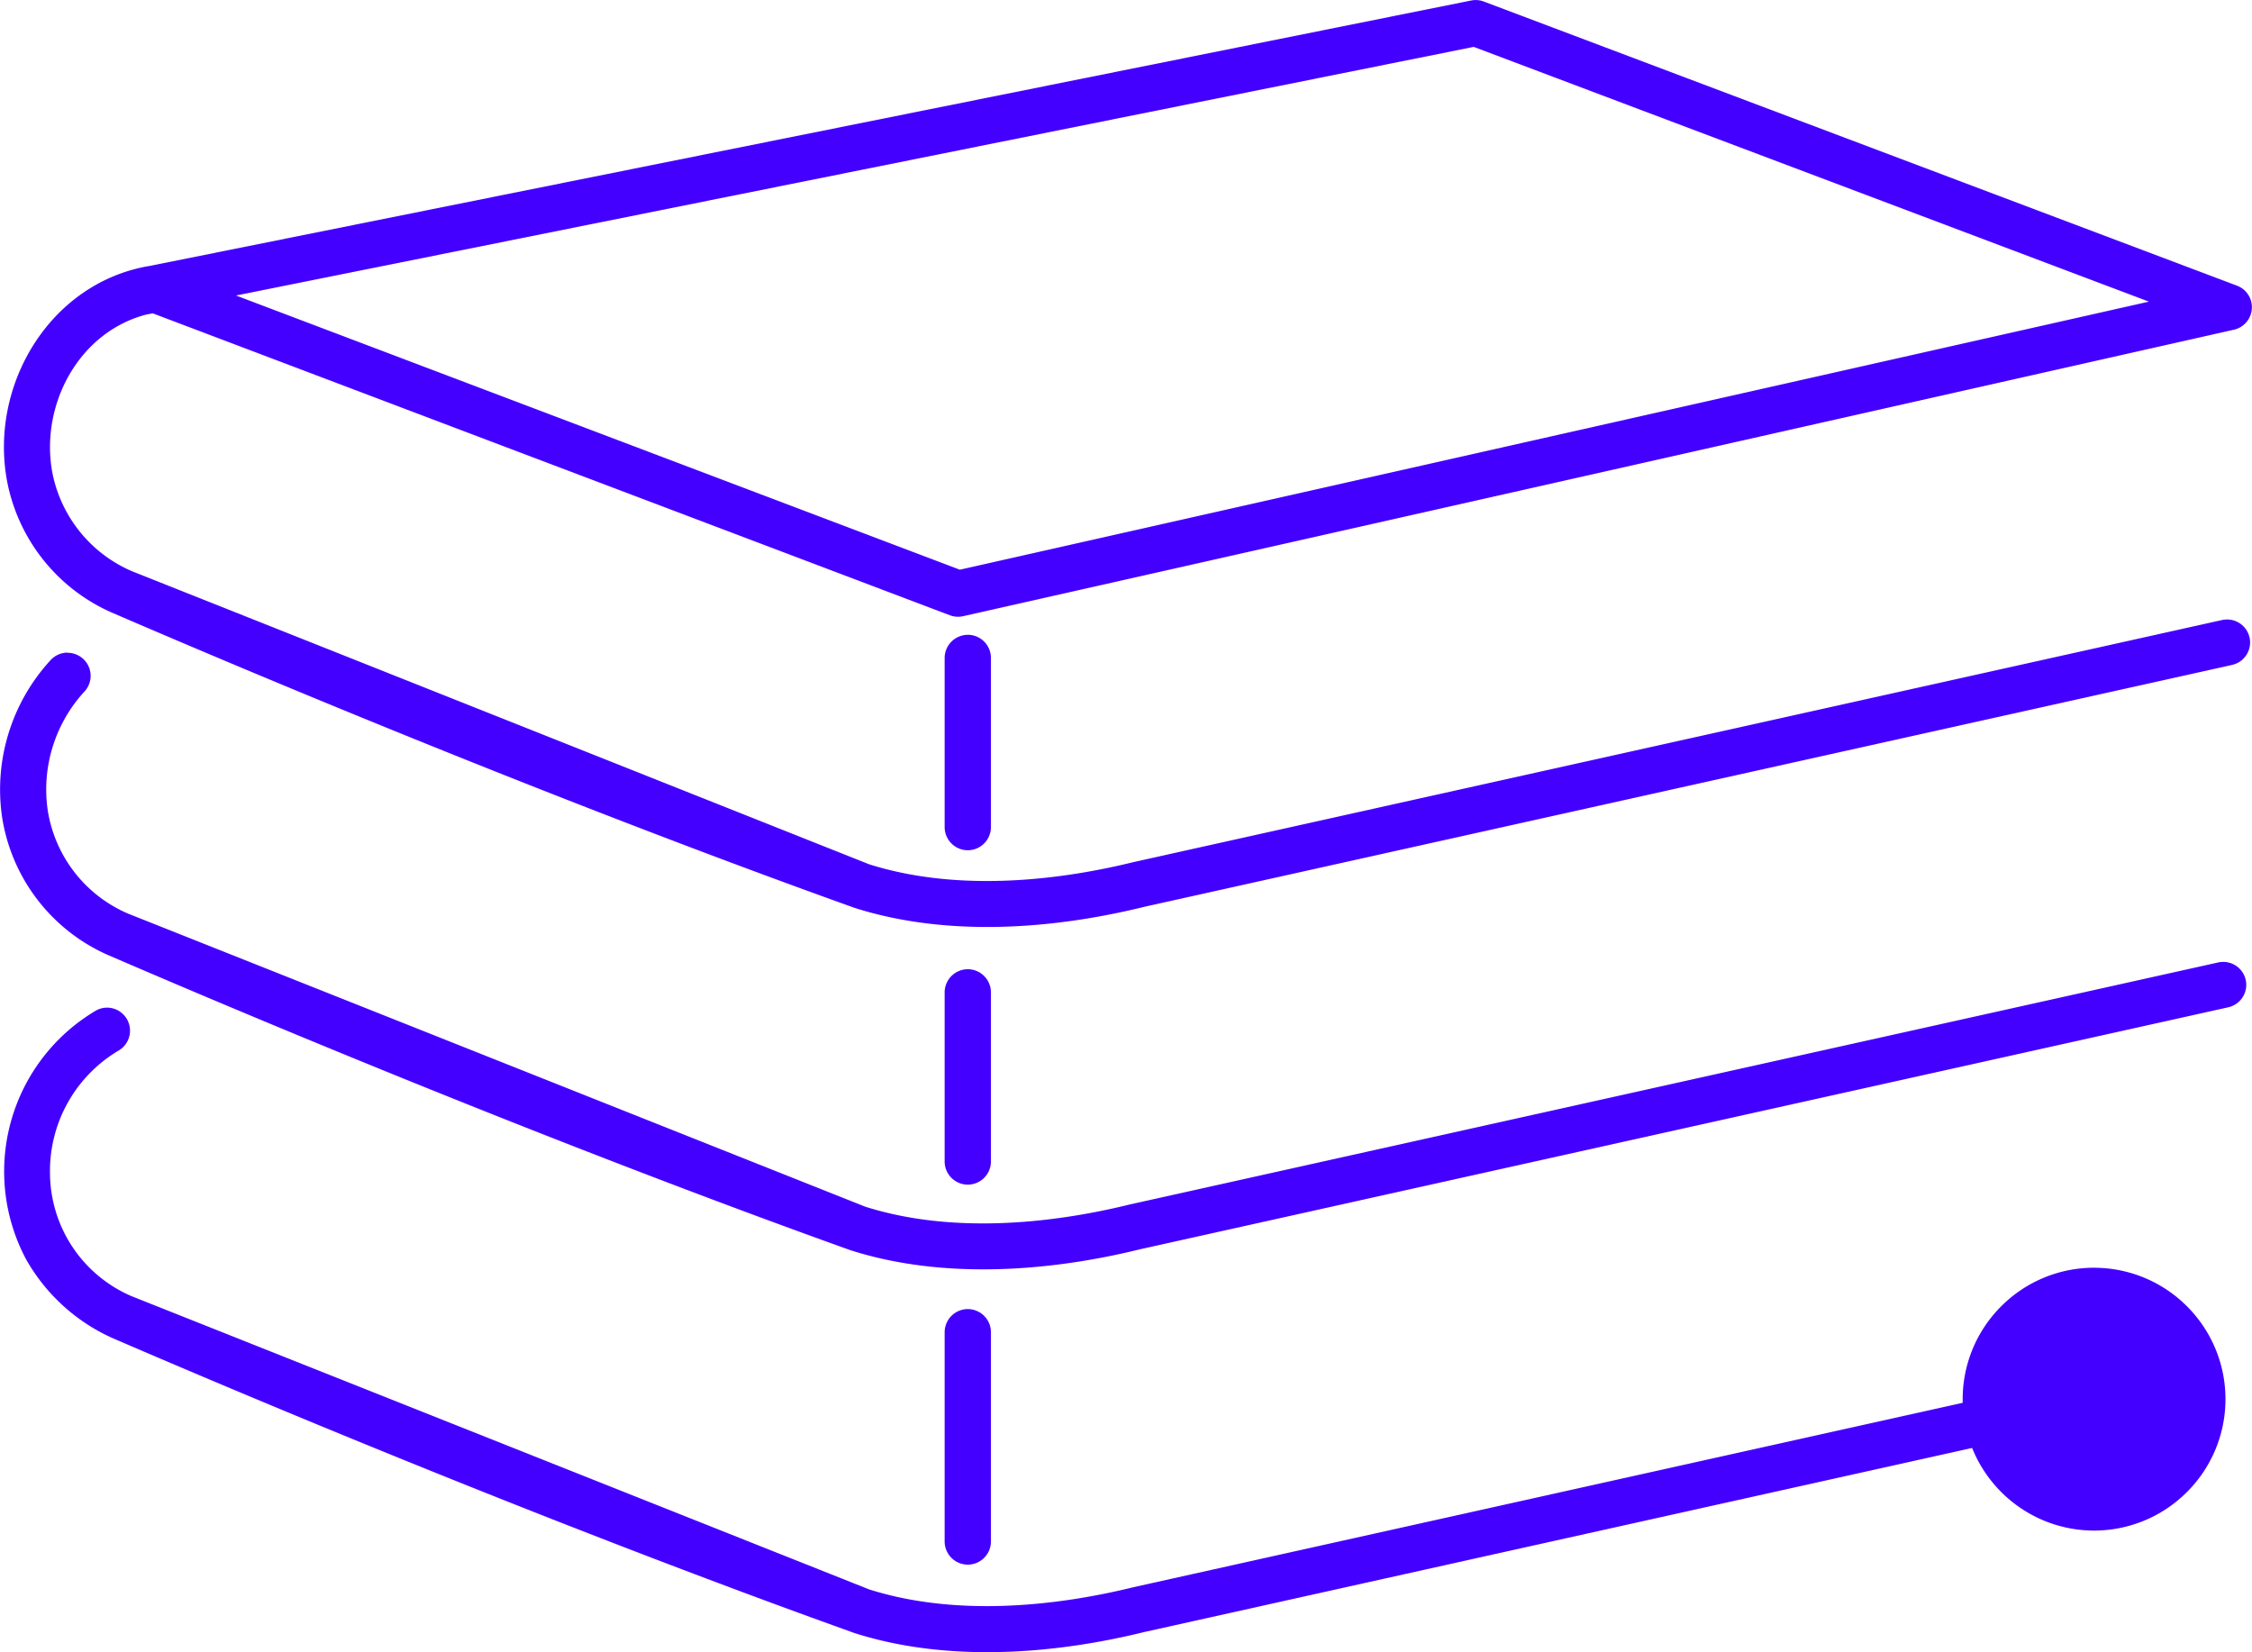<svg xmlns="http://www.w3.org/2000/svg" width="156.377" height="114.73" viewBox="0 0 156.377 114.73">
  <g id="Сгруппировать_2170" data-name="Сгруппировать 2170" transform="translate(-321.615 -6200.386)">
    <path id="Контур_164" data-name="Контур 164" d="M-805.57,3452.176l-75.527,16.795c-6.415,1.583-13.77,2.109-20.142.072-16.352-5.852-35.555-13.594-51.537-20.489a12.546,12.546,0,0,1-7.3-9.13c-1.249-6.653,2.933-13.71,9.77-14.934l.026,0,.1-.019,91.766-18.433a1.569,1.569,0,0,1,.877.071l52.3,19.731a1.6,1.6,0,0,1,.935,2.062,1.6,1.6,0,0,1-1.185,1.005l-88.2,19.885a1.6,1.6,0,0,1-.916-.061l-55.355-20.968-.436.079c-4.74,1.226-7.414,6.328-6.537,11a9.421,9.421,0,0,0,5.515,6.823l51.2,20.356c5.786,1.831,12.542,1.278,18.354-.151l75.6-16.813,0,0a1.6,1.6,0,0,1,1.938,1.559,1.6,1.6,0,0,1-1.251,1.56v0Zm-138.613-25.653,50.266,19.041,82.565-18.615-46.884-17.691-85.947,17.266Zm129.026,67.516a9.1,9.1,0,0,1,6.445,2.672l.006.006a9.1,9.1,0,0,1,2.672,6.446,9.1,9.1,0,0,1-2.672,6.446l-.006.006a9.1,9.1,0,0,1-6.445,2.674,9.1,9.1,0,0,1-6.445-2.674l-.006-.006a9.135,9.135,0,0,1-2.019-3.057l-57.469,12.779c-6.415,1.581-13.77,2.109-20.142.073-16.352-5.852-35.555-13.594-51.537-20.489a13.017,13.017,0,0,1-5.97-5.44,12.977,12.977,0,0,1,4.845-17.3l0,0a1.6,1.6,0,0,1,.776-.2,1.6,1.6,0,0,1,.774,2.991l0,0a9.719,9.719,0,0,0-4.747,8.54,9.344,9.344,0,0,0,5.679,8.512l51.2,20.356c5.786,1.832,12.542,1.277,18.354-.152l57.582-12.805,0-.256a9.1,9.1,0,0,1,2.674-6.446l.006-.006a9.1,9.1,0,0,1,6.445-2.672Zm4.182,4.935a5.888,5.888,0,0,0-4.182-1.727,5.885,5.885,0,0,0-4.182,1.727l-.006.007a5.889,5.889,0,0,0-1.728,4.182,5.886,5.886,0,0,0,1.728,4.182l.006.007a5.888,5.888,0,0,0,4.182,1.729,5.891,5.891,0,0,0,4.182-1.729l.006-.007a5.884,5.884,0,0,0,1.726-4.182,5.887,5.887,0,0,0-1.726-4.182l-.006-.007Zm-144.9-47.652a1.6,1.6,0,0,0-1.161.5l0,0a13.269,13.269,0,0,0-3.395,10.878,12.568,12.568,0,0,0,7.382,9.631c15.984,6.894,35.187,14.636,51.539,20.49,6.372,2.035,13.725,1.508,20.142-.074l75.527-16.795v0a1.6,1.6,0,0,0,1.251-1.56,1.6,1.6,0,0,0-1.94-1.557v0l-75.6,16.812c-5.814,1.429-12.569,1.983-18.354.152l-51.2-20.356a9.388,9.388,0,0,1-5.575-7.2,10.043,10.043,0,0,1,2.556-8.219l0,0a1.6,1.6,0,0,0-1.162-2.689Zm62.508,45.586a1.612,1.612,0,0,0-1.607,1.607v14.533a1.612,1.612,0,0,0,1.607,1.607,1.61,1.61,0,0,0,1.607-1.607v-14.533a1.61,1.61,0,0,0-1.607-1.607Zm0-23.6a1.611,1.611,0,0,0-1.607,1.607v11.746a1.611,1.611,0,0,0,1.607,1.606,1.611,1.611,0,0,0,1.607-1.606v-11.746a1.61,1.61,0,0,0-1.607-1.607Zm0-23.221a1.612,1.612,0,0,0-1.607,1.607v11.746a1.611,1.611,0,0,0,1.607,1.606,1.611,1.611,0,0,0,1.607-1.606V3451.69A1.61,1.61,0,0,0-893.365,3450.083Z" transform="translate(1282.184 2794.383)" fill="#40f" fill-rule="evenodd"/>
    <circle id="Эллипс_75" data-name="Эллипс 75" cx="7.5" cy="7.5" r="7.5" transform="translate(459 6290)" fill="#40f"/>
  </g>
</svg>
